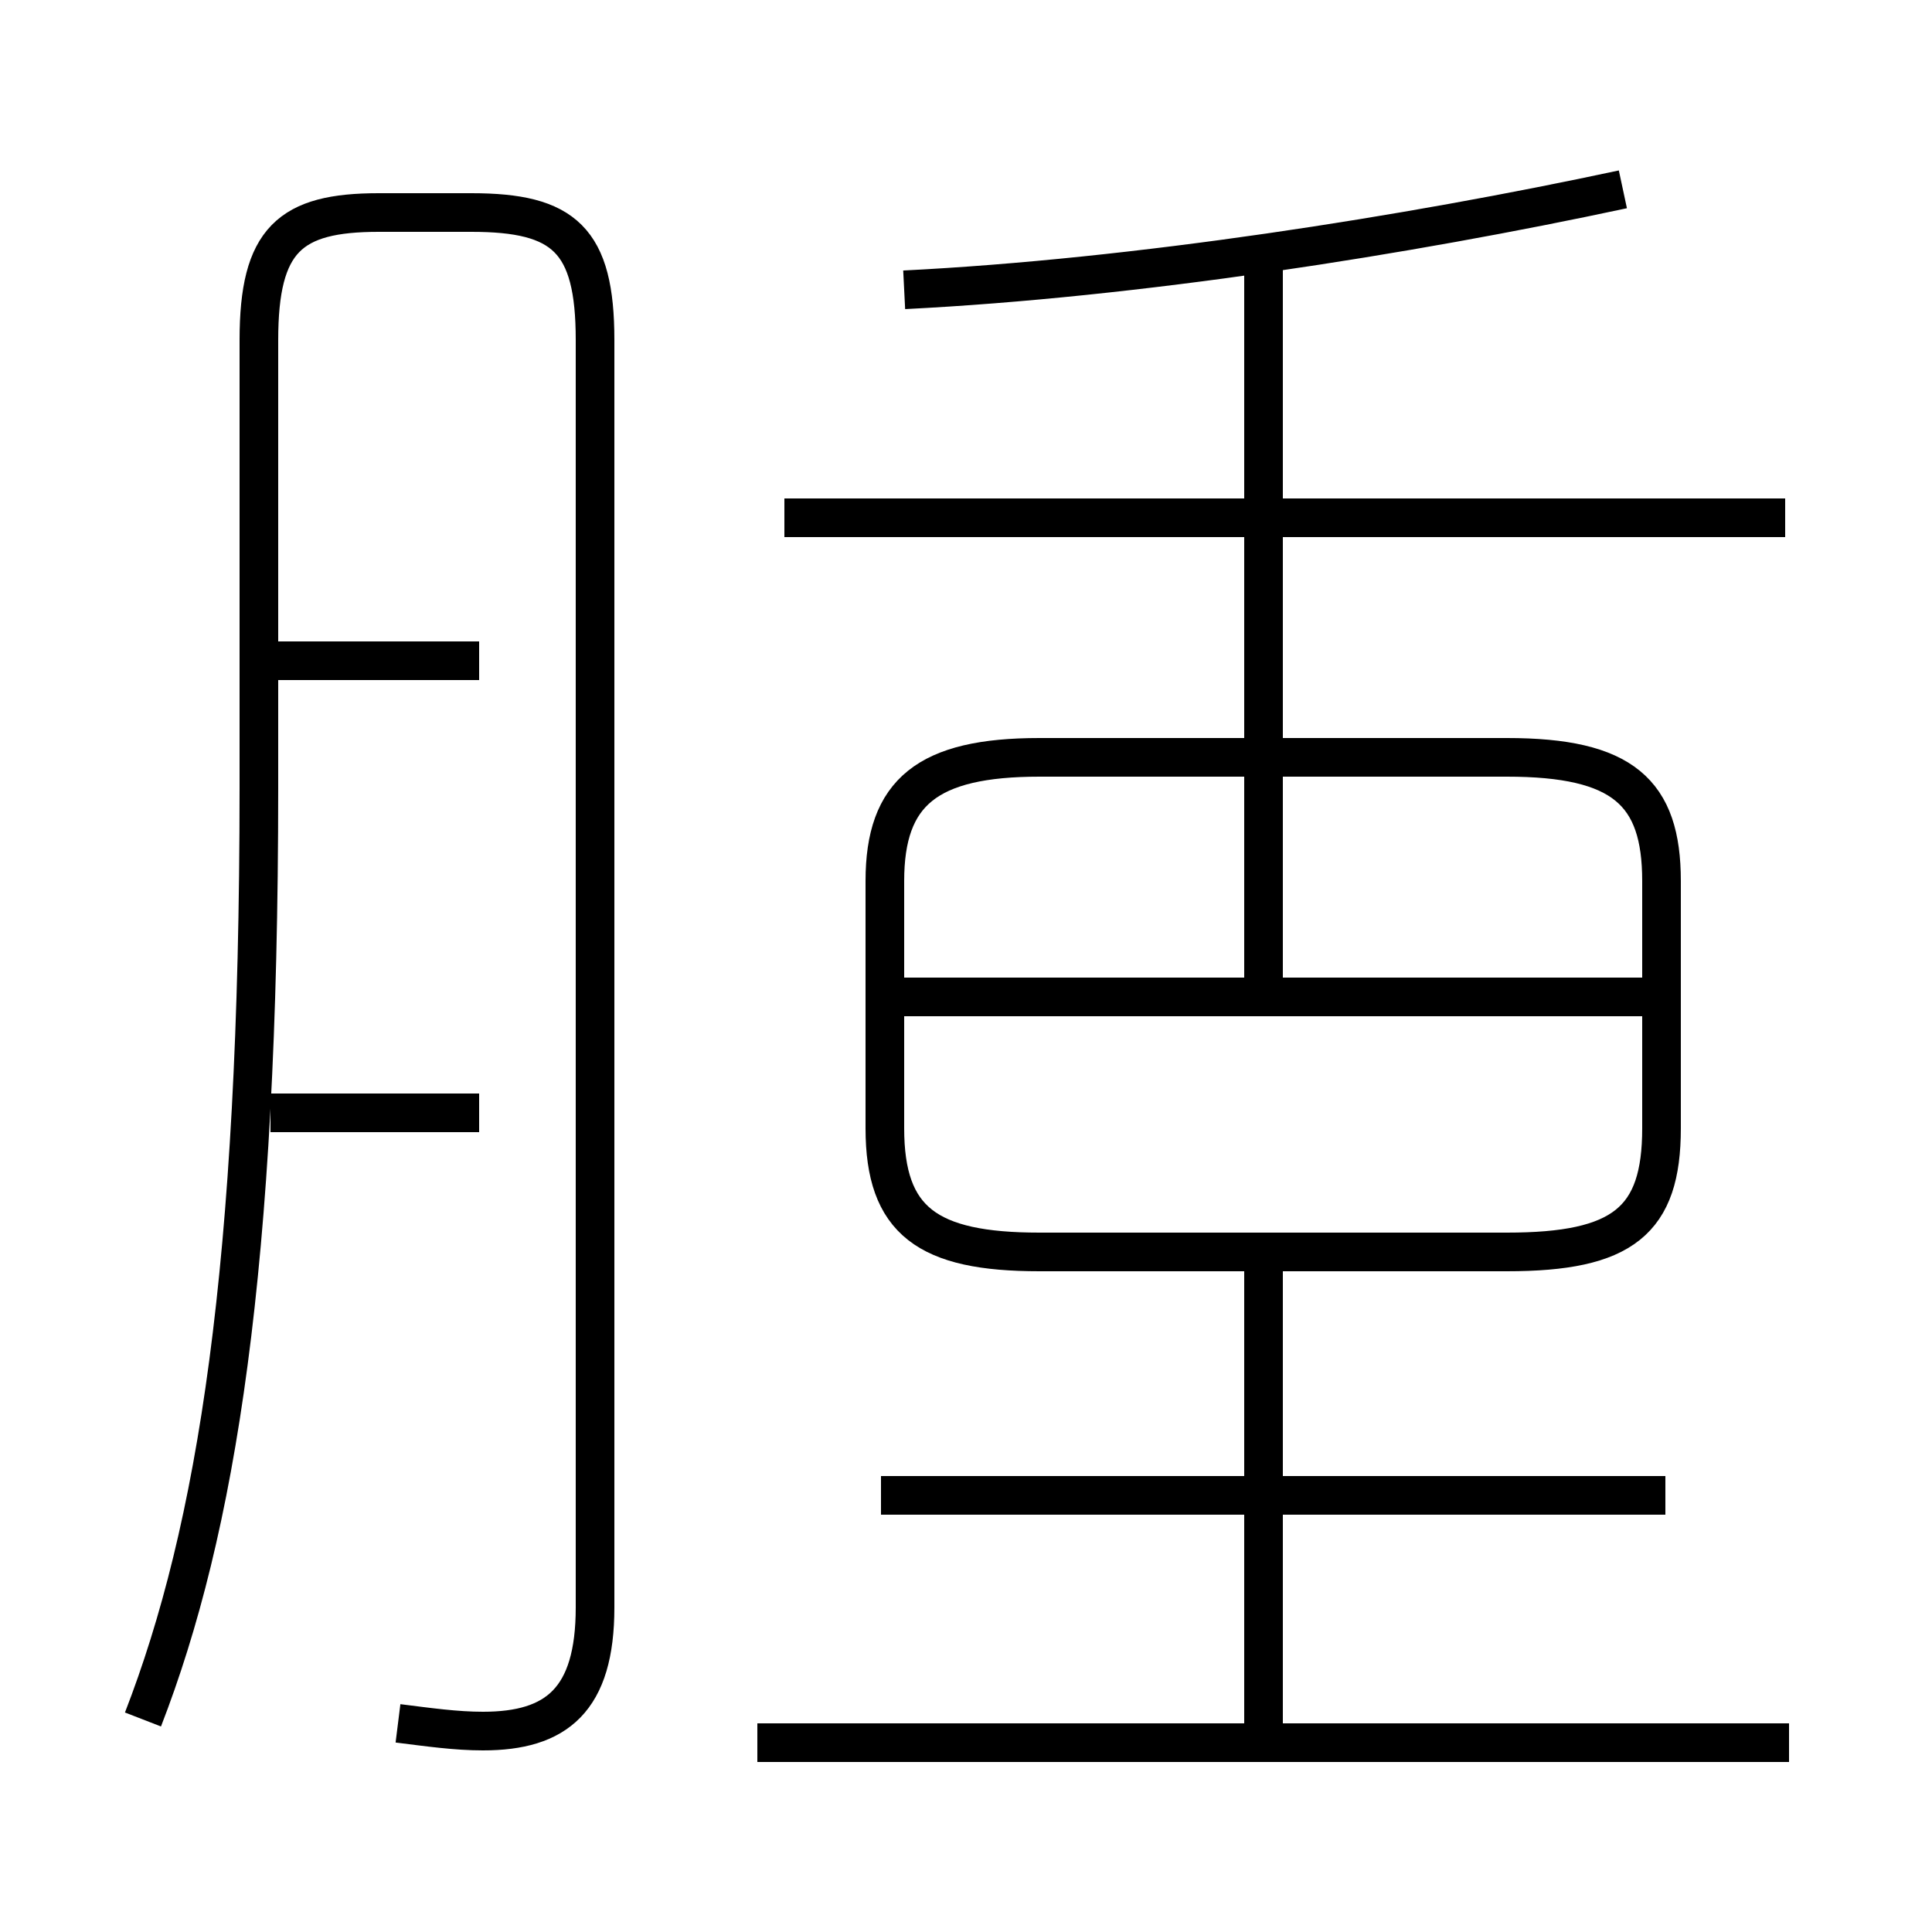 <?xml version='1.0' encoding='utf8'?>
<svg viewBox="0.0 -6.0 50.0 50.0" version="1.1" xmlns="http://www.w3.org/2000/svg">
<rect x="0.0" y="-6.0" width="50.0" height="50.0" fill="#808080" stroke="none"/>
<rect x="-1000" y="-1000" width="2000" height="2000" stroke="white" fill="white"/>
<g style="fill:white;stroke:#000000;  stroke-width:1">
<path d="M 10.3 0.6 C 11.1 0.7 11.8 0.8 12.5 0.8 C 14.4 0.8 15.4 0.0 15.4 -2.4 L 15.4 -35.2 C 15.4 -37.8 14.6 -38.5 12.2 -38.5 L 9.8 -38.5 C 7.5 -38.5 6.7 -37.8 6.7 -35.2 L 6.7 -23.6 C 6.7 -11.2 5.6 -4.4 3.7 0.5 M 46.3 1.1 L 19.6 1.1 M 43.1 -5.3 L 22.8 -5.3 M 12.4 -15.2 L 7.0 -15.2 M 32.7 0.8 L 32.7 -11.2 M 12.4 -26.9 L 7.0 -26.9 M 26.9 -11.6 L 39.0 -11.6 C 42.0 -11.6 43.0 -12.4 43.0 -14.8 L 43.0 -21.2 C 43.0 -23.5 42.0 -24.4 39.0 -24.4 L 26.9 -24.4 C 24.0 -24.4 22.9 -23.5 22.9 -21.2 L 22.9 -14.8 C 22.9 -12.4 24.0 -11.6 26.9 -11.6 Z M 42.5 -18.2 L 23.4 -18.2 M 32.7 -18.2 L 32.7 -37.2 M 46.2 -30.6 L 20.3 -30.6 M 23.4 -36.5 C 29.4 -36.8 36.4 -37.9 42.0 -39.1" transform="translate(0.0, 38.0)" />
</g>
</svg>